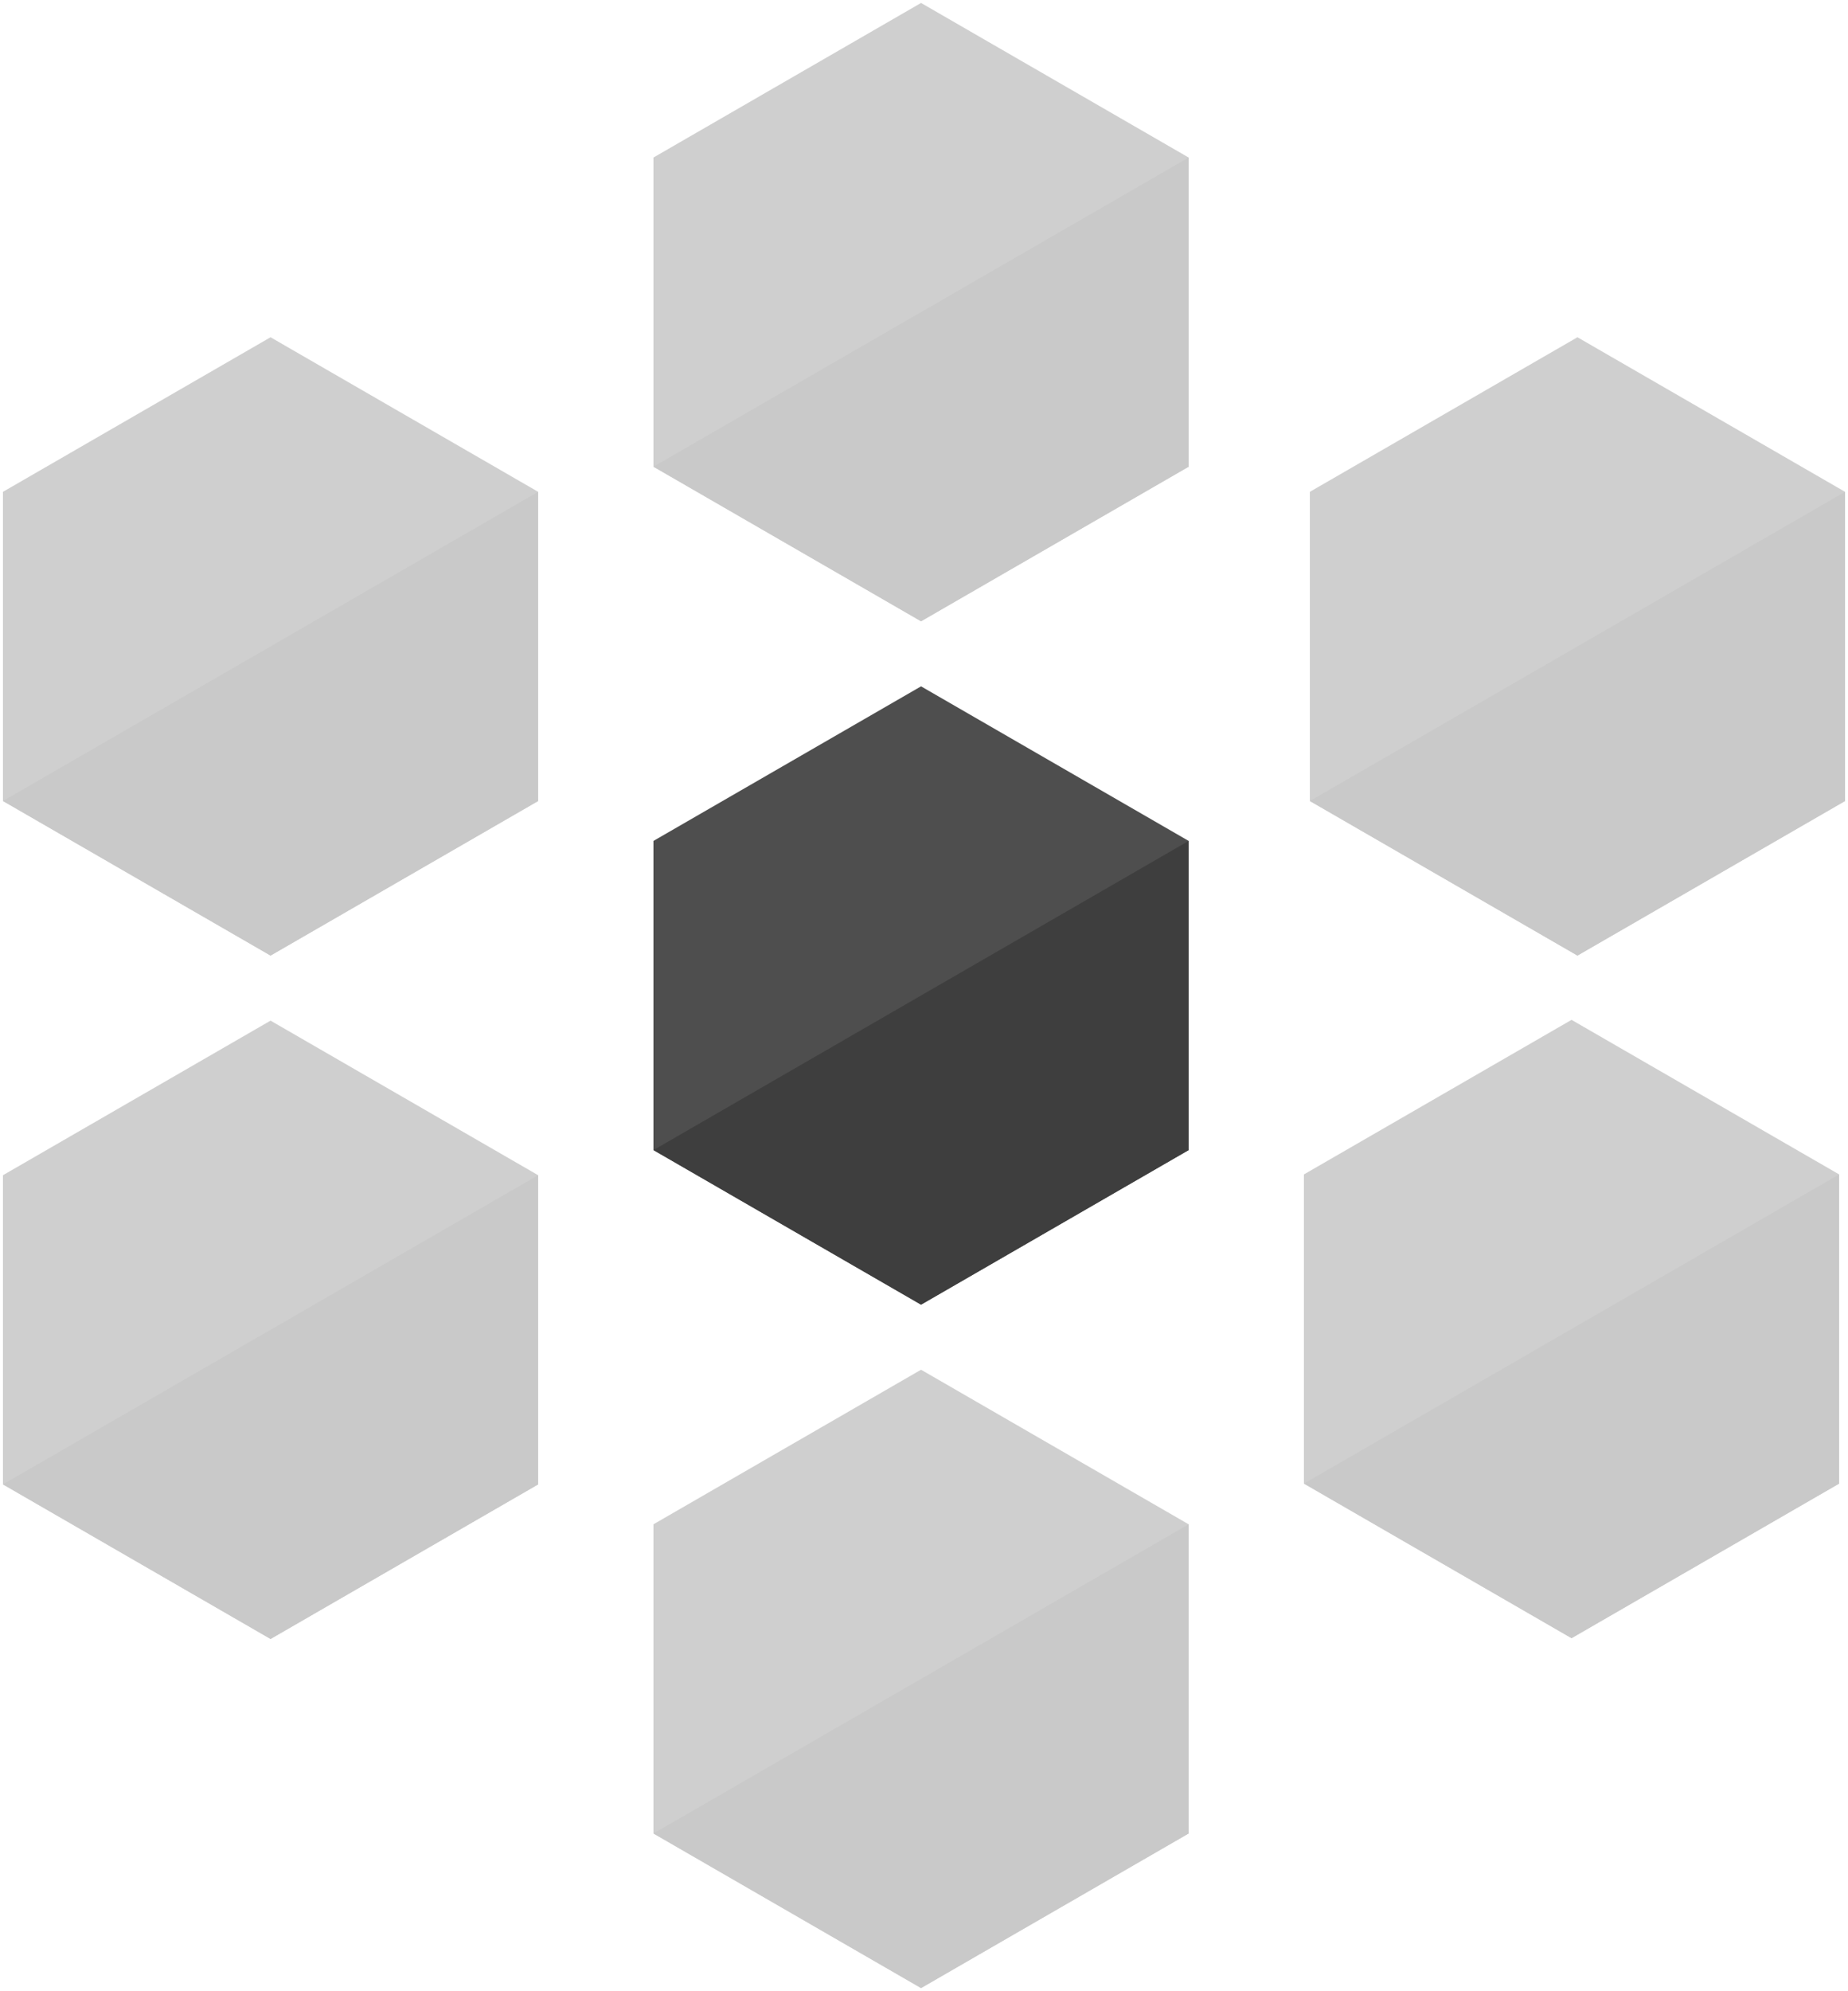 <?xml version="1.0" encoding="UTF-8" standalone="no"?>
<svg
        xmlns:dc="http://purl.org/dc/elements/1.1/"
        xmlns:cc="http://creativecommons.org/ns#"
        xmlns:rdf="http://www.w3.org/1999/02/22-rdf-syntax-ns#"
        xmlns="http://www.w3.org/2000/svg"
        height="673.005"
        width="625.003"
        version="1.1"
        x="0px"
        y="0px"
        viewBox="0 0 625.003 673.005"
        enable-background="new 0 0 100 100"
        xml:space="preserve"
        id="svg8"
        style="fill:#000000">
    <defs
            id="defs12"/>
    <g
            transform="translate(-1840.502,-435.887)"
            style="display:none"
            id="layer6"><g
       id="layer1-7"
       transform="matrix(0.88,0,0,0.88,87.062,-238.937)"
       style="fill:#000000"><path
         style="color:#000000;font-style:normal;font-variant:normal;font-weight:normal;font-stretch:normal;font-size:medium;line-height:normal;font-family:sans-serif;font-variant-ligatures:normal;font-variant-position:normal;font-variant-caps:normal;font-variant-numeric:normal;font-variant-alternates:normal;font-feature-settings:normal;text-indent:0;text-align:start;text-decoration:none;text-decoration-line:none;text-decoration-style:solid;text-decoration-color:#000000;letter-spacing:normal;word-spacing:normal;text-transform:none;writing-mode:lr-tb;direction:ltr;text-orientation:mixed;dominant-baseline:auto;baseline-shift:baseline;text-anchor:start;white-space:normal;shape-padding:0;clip-rule:nonzero;display:inline;overflow:visible;visibility:visible;opacity:1;isolation:auto;mix-blend-mode:normal;color-interpolation:sRGB;color-interpolation-filters:linearRGB;solid-color:#000000;solid-opacity:1;vector-effect:none;fill:#1f567d;fill-opacity:1;fill-rule:nonzero;stroke:none;stroke-width:3.183;stroke-linecap:round;stroke-linejoin:round;stroke-miterlimit:4;stroke-dasharray:none;stroke-dashoffset:0;stroke-opacity:1;color-rendering:auto;image-rendering:auto;shape-rendering:auto;text-rendering:auto;enable-background:accumulate"
         d="m -233.469,26.923 c -0.236,0.005 -0.467,0.062 -0.678,0.168 l -7.995,4.018 c -0.011,-6.84e-4 -0.027,-0.001 -0.038,-0.002 -8.178,4.04 -16.814,8.469 -25.148,12.657 -1.503,0.752 -0.965,3.018 0.715,3.015 h 5.688 v 8.05 c -0.039,2.16 3.221,2.16 3.183,0 v -8.05 h 13.994 v 9.762 l -23.58,11.853 c -1.503,0.752 -0.965,3.018 0.715,3.015 h 5.688 v 8.051 c -0.039,2.16 3.221,2.16 3.183,0 v -8.051 h 13.131 l -7.851,18.98 c -0.314,0.305 -0.488,0.727 -0.482,1.165 l -15.142,36.609 c -0.611,1.491 1.125,2.842 2.42,1.883 l 31.77,-23.598 31.839,23.598 c 1.295,0.955 3.027,-0.394 2.418,-1.883 l -15.218,-36.892 c -0.038,-0.264 -0.14,-0.515 -0.299,-0.729 l -7.887,-19.133 h 13.284 v 8.051 c -0.039,2.16 3.222,2.16 3.183,0 V 71.409 h 5.471 c 1.672,0.002 2.216,-2.246 0.727,-3.008 l -23.524,-12.134 v -9.487 h 14.144 v 8.05 c -0.039,2.16 3.222,2.16 3.183,0 v -8.05 h 5.471 c 1.672,0.002 2.216,-2.246 0.727,-3.008 l -32.326,-16.674 c -0.236,-0.121 -0.499,-0.181 -0.765,-0.174 z m 0.027,3.375 6.359,3.281 v 10.017 h -13.478 v -9.719 z m 9.542,4.923 16.233,8.375 h -0.214 c -0.1,-0.018 -0.201,-0.026 -0.303,-0.025 -0.085,0.002 -0.17,0.009 -0.254,0.025 h -15.463 z m -19.843,0.257 v 8.119 h -15.302 c -0.102,-0.018 -0.205,-0.026 -0.307,-0.025 -0.083,0.002 -0.165,0.01 -0.247,0.025 h -0.294 z m 3.183,11.302 h 13.478 v 7.846 l -5.619,-2.898 c -0.236,-0.123 -0.499,-0.184 -0.765,-0.179 -0.236,0.005 -0.467,0.062 -0.678,0.168 l -6.416,3.226 z m 7.119,8.15 6.359,3.278 v 10.019 h -13.478 v -9.719 z m 9.542,4.92 16.246,8.377 h -0.24 c -0.095,-0.017 -0.192,-0.025 -0.289,-0.025 -0.083,0.002 -0.165,0.01 -0.247,0.025 h -15.47 z m -19.843,0.257 v 8.12 h -15.315 c -0.097,-0.017 -0.196,-0.026 -0.294,-0.025 -0.08,0.003 -0.16,0.011 -0.238,0.025 h -0.314 z m 6.117,11.303 h 7.632 l -3.808,3.258 z m -3.89,0.868 5.263,4.485 -11.022,9.433 z m 15.391,0.008 5.676,13.757 -10.904,-9.287 z m -7.676,6.566 13.011,11.078 h -25.954 z m -12.739,14.261 h 25.265 l -12.617,9.372 z m 29.382,0.906 12.402,30.059 -26.465,-19.613 z m -33.387,0.084 13.983,10.364 -26.376,19.592 z"
         id="path2345" /></g>
        <g
                id="g1191"><path
         style="fill:none;stroke:#1f567d;stroke-width:3;stroke-linecap:round;stroke-linejoin:miter;stroke-miterlimit:4;stroke-dasharray:none;stroke-opacity:1"
         d="m -59.149,-161.917 v 34.574"
         id="path814" />
            <path
                    id="path816"
                    d="m -51.427,-161.917 v 34.574"
                    style="fill:none;stroke:#1f567d;stroke-width:3;stroke-linecap:round;stroke-linejoin:miter;stroke-miterlimit:4;stroke-dasharray:none;stroke-opacity:1"/>
            <path
                    style="fill:none;stroke:#1f567d;stroke-width:3;stroke-linecap:round;stroke-linejoin:miter;stroke-miterlimit:4;stroke-dasharray:none;stroke-opacity:1"
                    d="m -43.704,-161.917 v 34.574"
                    id="path818"/>
            <path
                    id="path820"
                    d="m -35.982,-161.917 v 34.574"
                    style="fill:none;stroke:#1f567d;stroke-width:3;stroke-linecap:round;stroke-linejoin:miter;stroke-miterlimit:4;stroke-dasharray:none;stroke-opacity:1"/>
            <path
                    style="fill:none;stroke:#1f567d;stroke-width:3;stroke-linecap:round;stroke-linejoin:miter;stroke-miterlimit:4;stroke-dasharray:none;stroke-opacity:1"
                    d="m -28.259,-161.917 v 34.574"
                    id="path822"/>
            <path
                    id="path824"
                    d="M -22.074,-157.236 H -65.689"
                    style="fill:none;stroke:#1f567d;stroke-width:3;stroke-linecap:round;stroke-linejoin:miter;stroke-miterlimit:4;stroke-dasharray:none;stroke-opacity:1"/>
            <path
                    style="fill:none;stroke:#1f567d;stroke-width:3;stroke-linecap:round;stroke-linejoin:miter;stroke-miterlimit:4;stroke-dasharray:none;stroke-opacity:1"
                    d="M -22.074,-132.475 H -65.689"
                    id="path826"/>
            <path
                    style="fill:none;stroke:#1f567d;stroke-width:3;stroke-linecap:round;stroke-linejoin:round;stroke-miterlimit:4;stroke-dasharray:none;stroke-opacity:1"
                    d="m -54.452,-206.727 c 0,0 2.074,0.116 2.074,5.383 0,5.268 -4.151,4.777 -4.147,10.766 0.004,5.989 4.143,5.306 4.147,10.689 0.004,5.383 -2.074,5.383 -2.074,5.383"
                    id="path844"/>
            <path
                    id="path846"
                    d="m -44.155,-206.727 c 0,0 2.074,0.116 2.074,5.383 0,5.268 -4.151,4.777 -4.147,10.766 0.004,5.989 4.143,5.306 4.147,10.689 0.004,5.383 -2.074,5.383 -2.074,5.383"
                    style="fill:none;stroke:#1f567d;stroke-width:3;stroke-linecap:round;stroke-linejoin:round;stroke-miterlimit:4;stroke-dasharray:none;stroke-opacity:1"/>
            <path
                    style="fill:none;stroke:#1f567d;stroke-width:3;stroke-linecap:round;stroke-linejoin:round;stroke-miterlimit:4;stroke-dasharray:none;stroke-opacity:1"
                    d="m -33.859,-206.727 c 0,0 2.074,0.116 2.074,5.383 0,5.268 -4.151,4.777 -4.147,10.766 0.004,5.989 4.143,5.306 4.147,10.689 0.004,5.383 -2.074,5.383 -2.074,5.383"
                    id="path848"/></g>
        <g
                transform="matrix(0.821,0,0,0.821,-27.22,-207.973)"
                id="g861"
                style="fill:#1f567d;fill-opacity:1;stroke-width:1.218"><path
         style="color:#000000;font-style:normal;font-variant:normal;font-weight:normal;font-stretch:normal;font-size:medium;line-height:normal;font-family:Sans;-inkscape-font-specification:Sans;text-indent:0;text-align:start;text-decoration:none;text-decoration-line:none;letter-spacing:normal;word-spacing:normal;text-transform:none;writing-mode:lr-tb;direction:ltr;baseline-shift:baseline;text-anchor:start;display:inline;overflow:visible;visibility:visible;opacity:1;fill:#1f567d;fill-opacity:1;stroke:none;stroke-width:4.872;marker:none;enable-background:accumulate"
         d="M 47.781,4 A 2,2 0 0 0 45.938,5.656 C 43.409,20.303 37.878,26.122 32.562,31.688 27.247,37.253 22,42.842 22,55.031 c 0,6.033 2.7,11.134 6.656,15.031 3.956,3.898 9.148,6.703 14.469,8.469 a 2,2 0 0 0 2.156,-3.188 C 40.27,69.339 39.015,65.183 39.125,61.875 c 0.088,-2.633 1.185,-4.963 2.406,-7.406 2.308,1.332 4.546,2.047 6.5,1.469 2.563,-0.759 4.147,-2.935 5.156,-5.219 1.059,-2.396 1.586,-5 1.844,-7.375 5.548,6.497 7.598,11.993 7.531,16.625 -0.094,6.514 -4.046,11.846 -7.688,15.188 a 2,2 0 0 0 1.656,3.438 C 67.744,77.024 78,67.291 78,54.875 78,46.35 76.505,38.667 72.125,30.719 67.745,22.771 60.564,14.558 49.25,4.5 A 2,2 0 0 0 47.781,4 Z M 49,9.75 C 58.628,18.578 64.899,25.896 68.625,32.656 72.673,40.001 74,46.803 74,54.875 c 0,7.805 -5.188,14.465 -11.781,17.75 2.367,-3.435 4.271,-7.602 4.344,-12.594 0.099,-6.824 -3.209,-14.571 -12.031,-23.25 a 2,2 0 0 0 -3.406,1.688 c 0.186,1.407 -0.076,7.19 -1.594,10.625 -0.759,1.718 -1.698,2.725 -2.625,3 -0.927,0.275 -2.435,0.089 -5,-1.969 a 2,2 0 0 0 -3.062,0.688 c -1.52,3.036 -3.569,6.456 -3.719,10.938 -0.1,3.001 0.812,6.378 2.969,10.188 -2.467,-1.338 -4.762,-2.883 -6.625,-4.719 C 28.089,63.889 26,59.891 26,55.031 26,43.913 30.125,40.032 35.469,34.438 40.363,29.314 46.007,22.665 49,9.75 Z M 37.875,84 a 2.002,2.002 0 0 0 0.188,4 h 23.094 a 2,2 0 1 0 0,-4 H 38.062 a 2,2 0 0 0 -0.188,0 z m -6.562,8 A 2.002,2.002 0 1 0 31.5,96 h 36.188 a 2,2 0 1 0 0,-4 H 31.5 a 2,2 0 0 0 -0.188,0 z"
         id="path850" /></g>
        <g
                style="fill:#000000;stroke-width:3.253"
                transform="matrix(1.186,0,0,1.138,-68.697,-315.547)"
                id="g925"><g
         id="layer1"
         transform="translate(122.223,-26.577)"
         style="display:none;stroke-width:3.253"><rect
           style="opacity:1;fill:none;fill-opacity:1;stroke:none;stroke-width:6.507;stroke-linecap:round;stroke-linejoin:miter;stroke-miterlimit:4;stroke-dasharray:none;stroke-dashoffset:0;stroke-opacity:1;paint-order:fill markers stroke"
           id="rect847"
           width="100"
           height="100"
           x="-104.522"
           y="43.865" /><rect
                style="opacity:1;fill:#e3e3e3;fill-opacity:1;stroke:none;stroke-width:28.229;stroke-linecap:round;stroke-linejoin:round;stroke-miterlimit:4;stroke-dasharray:none;stroke-dashoffset:0;stroke-opacity:1;paint-order:fill markers stroke"
                id="rect863"
                width="135"
                height="135"
                x="-122.223"
                y="26.577"
                ry="6.333"/></g>
            <g
                    id="layer3"
                    style="display:none;opacity:0.164;stroke-width:3.253"><g
           style="display:inline;fill:#000000;stroke-width:3.253"
           id="g1018"
           transform="matrix(1.724,0,0,1.724,12.213,4.36)"><g
             style="stroke-width:3.253"
             id="g1000"
             data-name="Car 2"><path
               style="stroke-width:3.253"
               id="path986"
               d="M 41,43 H 22 a 1,1 0 0 0 0,2 h 19 a 1,1 0 0 0 0,-2 z" /><path
                    style="stroke-width:3.253"
                    id="path988"
                    d="M 58.25,32.85 48.9,32.08 A 1.06,1.06 0 0 1 48.22,31.74 L 41.35,24 A 3,3 0 0 0 39.1,23 H 19.9 a 3,3 0 0 0 -2.25,1 l -6.91,7.78 A 1,1 0 0 1 10.13,32.1 L 5.57,32.75 A 3,3 0 0 0 3,35.75 V 42 a 3,3 0 0 0 3,3 h 1 0.08 a 7,7 0 1 0 0,-2 H 7 6 A 1,1 0 0 1 5,42 v -6.27 a 1,1 0 0 1 0.86,-1 l 4.54,-0.65 a 2.78,2.78 0 0 0 0.5,-0.11 H 11 44 a 1,1 0 0 0 0.92,-0.62 1,1 0 0 0 -0.21,-1.09 l -2,-2 a 1.004,1.004 0 0 0 -1.42,1.42 l 0.3,0.29 H 32 V 25 h 7.1 a 1,1 0 0 1 0.75,0.33 l 6.87,7.73 a 3,3 0 0 0 2,1 l 9.37,0.78 a 1,1 0 0 1 0.91,1 V 36 h -2 a 1,1 0 0 0 -1,1 v 4 a 1,1 0 0 0 1,1 h 2 a 1,1 0 0 1 -1,1 h -1 a 1,1 0 0 0 0,2 h 1 a 3,3 0 0 0 3,-3 V 35.84 A 3,3 0 0 0 58.25,32.85 Z M 14,39 a 5,5 0 1 1 -5,5 5,5 0 0 1 5,-5 z M 19,25.5 V 32 H 13.23 Z M 30,32 h -9 v -7 h 9 z m 28,8 v -2 h 1 v 2 z"/><path
                    style="stroke-width:3.253"
                    id="path990"
                    d="m 49,37 a 7,7 0 1 0 7,7 7,7 0 0 0 -7,-7 z m 0,12 a 5,5 0 1 1 5,-5 5,5 0 0 1 -5,5 z"/><path
                    style="stroke-width:3.253"
                    id="path992"
                    d="m 49,41 a 3,3 0 1 0 3,3 3,3 0 0 0 -3,-3 z m 0,4 a 1,1 0 1 1 1,-1 1,1 0 0 1 -1,1 z"/><path
                    style="stroke-width:3.253"
                    id="path994"
                    d="m 14,47 a 3,3 0 1 0 -3,-3 3,3 0 0 0 3,3 z m 0,-4 a 1,1 0 1 1 -1,1 1,1 0 0 1 1,-1 z"/><path
                    style="stroke-width:3.253"
                    id="path996"
                    d="m 35,35 h -3 a 1,1 0 0 0 0,2 h 3 a 1,1 0 0 0 0,-2 z"/><path
                    style="stroke-width:3.253"
                    id="path998"
                    d="m 23,35 h -3 a 1,1 0 0 0 0,2 h 3 a 1,1 0 0 0 0,-2 z"/></g></g></g>
            <g
                    id="layer2"
                    transform="translate(122.223,-26.577)"
                    style="display:inline;stroke-width:3.253"><g
           style="stroke-width:4.252"
           transform="matrix(0.768,0,0,0.762,57.048,120.955)"
           id="g938"><ellipse
             ry="10.935"
             rx="10.924"
             style="opacity:1;fill:none;fill-opacity:1;stroke:#1f567d;stroke-width:3.375;stroke-linecap:round;stroke-linejoin:round;stroke-miterlimit:4;stroke-dasharray:none;stroke-dashoffset:0;stroke-opacity:1;paint-order:fill markers stroke"
             id="circle1084"
             cx="-86.491"
             cy="84.459" /><ellipse
                    ry="4.131"
                    rx="4.127"
                    style="opacity:1;fill:none;fill-opacity:1;stroke:#1f567d;stroke-width:3.375;stroke-linecap:round;stroke-linejoin:round;stroke-miterlimit:4;stroke-dasharray:none;stroke-dashoffset:0;stroke-opacity:1;paint-order:fill markers stroke"
                    id="circle1086"
                    cx="-86.491"
                    cy="84.459"/><path
                    id="path1098"
                    d="m -10.295,71.751 c -0.249,-0.062 -6.772,0 -6.772,0 v 5.909 h 7.145"
                    style="fill:none;stroke:#1f567d;stroke-width:3.375;stroke-linecap:butt;stroke-linejoin:round;stroke-miterlimit:4;stroke-dasharray:none;stroke-opacity:1"/><ellipse
                    cy="84.459"
                    cx="-33.969"
                    id="ellipse1059"
                    style="opacity:1;fill:none;fill-opacity:1;stroke:#1f567d;stroke-width:3.375;stroke-linecap:round;stroke-linejoin:round;stroke-miterlimit:4;stroke-dasharray:none;stroke-dashoffset:0;stroke-opacity:1;paint-order:fill markers stroke"
                    rx="10.924"
                    ry="10.935"/><ellipse
                    cy="84.459"
                    cx="-33.969"
                    id="ellipse1061"
                    style="opacity:1;fill:none;fill-opacity:1;stroke:#1f567d;stroke-width:3.375;stroke-linecap:round;stroke-linejoin:round;stroke-miterlimit:4;stroke-dasharray:none;stroke-dashoffset:0;stroke-opacity:1;paint-order:fill markers stroke"
                    rx="4.127"
                    ry="4.131"/><path
                    id="path1063"
                    d="m -97.716,84.941 h -6.392 c -3.487,0 -3.649,-3.513 -3.555,-3.555 V 69.787 c 0,0 -0.319,-2.032 2.572,-2.806 2.891,-0.775 6.744,-0.77 10.15,-2.339 3.406,-1.568 11.498,-14.78 15.154,-14.78 h 33.582 c 2.355,0 11.371,12.797 14.967,14.874 2.241,1.294 11.199,1.243 17.68,2.245 2.597,0.402 2.993,2.526 2.993,2.526 v 13.003 c 0,0 -0.132,2.385 -2.385,2.385 h -10.238"
                    style="fill:none;stroke:#1f567d;stroke-width:3.375;stroke-linecap:butt;stroke-linejoin:miter;stroke-miterlimit:4;stroke-dasharray:none;stroke-opacity:1"/><path
                    id="path1065"
                    d="m -76.134,84.941 h 31.158"
                    style="fill:none;stroke:#1f567d;stroke-width:3.375;stroke-linecap:butt;stroke-linejoin:miter;stroke-miterlimit:4;stroke-dasharray:none;stroke-opacity:1"/><path
                    style="fill:none;stroke:#1f567d;stroke-width:3.375;stroke-linecap:round;stroke-linejoin:miter;stroke-miterlimit:4;stroke-dasharray:none;stroke-opacity:1"
                    d="m -95.837,65.39 h 67.331"
                    id="path1069"/><path
                    id="path927"
                    d="M -63.202,49.93 V 63.864"
                    style="fill:none;stroke:#1f567d;stroke-width:3.375;stroke-linecap:round;stroke-linejoin:miter;stroke-miterlimit:4;stroke-dasharray:none;stroke-opacity:1"/></g></g>
            <g
                    id="layer4"
                    style="display:inline;stroke-width:3.253"/></g></g>
    <g
            transform="translate(-1840.502,-435.887)"
            style="display:none"
            id="layer9"><g
       style="display:inline;fill:#000000"
       transform="matrix(0.88,0,0,0.88,123.718,-475.405)"
       id="g1240"><path
         id="path1238"
         d="m -233.469,26.923 c -0.236,0.005 -0.467,0.062 -0.678,0.168 l -7.995,4.018 c -0.011,-6.84e-4 -0.027,-0.001 -0.038,-0.002 -8.178,4.04 -16.814,8.469 -25.148,12.657 -1.503,0.752 -0.965,3.018 0.715,3.015 h 5.688 v 8.05 c -0.039,2.16 3.221,2.16 3.183,0 v -8.05 h 13.994 v 9.762 l -23.58,11.853 c -1.503,0.752 -0.965,3.018 0.715,3.015 h 5.688 v 8.051 c -0.039,2.16 3.221,2.16 3.183,0 v -8.051 h 13.131 l -7.851,18.98 c -0.314,0.305 -0.488,0.727 -0.482,1.165 l -15.142,36.609 c -0.611,1.491 1.125,2.842 2.42,1.883 l 31.77,-23.598 31.839,23.598 c 1.295,0.955 3.027,-0.394 2.418,-1.883 l -15.218,-36.892 c -0.038,-0.264 -0.14,-0.515 -0.299,-0.729 l -7.887,-19.133 h 13.284 v 8.051 c -0.039,2.16 3.222,2.16 3.183,0 V 71.409 h 5.471 c 1.672,0.002 2.216,-2.246 0.727,-3.008 l -23.524,-12.134 v -9.487 h 14.144 v 8.05 c -0.039,2.16 3.222,2.16 3.183,0 v -8.05 h 5.471 c 1.672,0.002 2.216,-2.246 0.727,-3.008 l -32.326,-16.674 c -0.236,-0.121 -0.499,-0.181 -0.765,-0.174 z m 0.027,3.375 6.359,3.281 v 10.017 h -13.478 v -9.719 z m 9.542,4.923 16.233,8.375 h -0.214 c -0.1,-0.018 -0.201,-0.026 -0.303,-0.025 -0.085,0.002 -0.17,0.009 -0.254,0.025 h -15.463 z m -19.843,0.257 v 8.119 h -15.302 c -0.102,-0.018 -0.205,-0.026 -0.307,-0.025 -0.083,0.002 -0.165,0.01 -0.247,0.025 h -0.294 z m 3.183,11.302 h 13.478 v 7.846 l -5.619,-2.898 c -0.236,-0.123 -0.499,-0.184 -0.765,-0.179 -0.236,0.005 -0.467,0.062 -0.678,0.168 l -6.416,3.226 z m 7.119,8.15 6.359,3.278 v 10.019 h -13.478 v -9.719 z m 9.542,4.92 16.246,8.377 h -0.24 c -0.095,-0.017 -0.192,-0.025 -0.289,-0.025 -0.083,0.002 -0.165,0.01 -0.247,0.025 h -15.47 z m -19.843,0.257 v 8.12 h -15.315 c -0.097,-0.017 -0.196,-0.026 -0.294,-0.025 -0.08,0.003 -0.16,0.011 -0.238,0.025 h -0.314 z m 6.117,11.303 h 7.632 l -3.808,3.258 z m -3.89,0.868 5.263,4.485 -11.022,9.433 z m 15.391,0.008 5.676,13.757 -10.904,-9.287 z m -7.676,6.566 13.011,11.078 h -25.954 z m -12.739,14.261 h 25.265 l -12.617,9.372 z m 29.382,0.906 12.402,30.059 -26.465,-19.613 z m -33.387,0.084 13.983,10.364 -26.376,19.592 z"
         style="color:#000000;font-style:normal;font-variant:normal;font-weight:normal;font-stretch:normal;font-size:medium;line-height:normal;font-family:sans-serif;font-variant-ligatures:normal;font-variant-position:normal;font-variant-caps:normal;font-variant-numeric:normal;font-variant-alternates:normal;font-feature-settings:normal;text-indent:0;text-align:start;text-decoration:none;text-decoration-line:none;text-decoration-style:solid;text-decoration-color:#000000;letter-spacing:normal;word-spacing:normal;text-transform:none;writing-mode:lr-tb;direction:ltr;text-orientation:mixed;dominant-baseline:auto;baseline-shift:baseline;text-anchor:start;white-space:normal;shape-padding:0;clip-rule:nonzero;display:inline;overflow:visible;visibility:visible;opacity:1;isolation:auto;mix-blend-mode:normal;color-interpolation:sRGB;color-interpolation-filters:linearRGB;solid-color:#000000;solid-opacity:1;vector-effect:none;fill:#1f567d;fill-opacity:1;fill-rule:nonzero;stroke:none;stroke-width:3.183;stroke-linecap:round;stroke-linejoin:round;stroke-miterlimit:4;stroke-dasharray:none;stroke-dashoffset:0;stroke-opacity:1;color-rendering:auto;image-rendering:auto;shape-rendering:auto;text-rendering:auto;enable-background:accumulate" /></g>
        <g
                transform="translate(36.656,-236.468)"
                id="g1262"
                style="display:inline;fill:#000000"><path
         id="path1242"
         transform="translate(-36.656,236.468)"
         d="m -17.861,-444.695 a 1.5,1.5 0 0 0 -0.242,2.969 c 2.68e-4,-10e-4 0.037,0.006 0.146,0.15 0.241,0.32 0.734,1.327 0.734,3.764 0,2.24 -0.683,2.859 -1.742,4.17 -1.059,1.311 -2.407,3.256 -2.404,6.598 0.002,3.34 1.363,5.254 2.418,6.527 1.055,1.274 1.727,1.855 1.729,4.162 0.002,2.499 -0.499,3.503 -0.723,3.793 -0.094,0.122 -0.108,0.115 -0.102,0.109 a 1.5,1.5 0 0 0 0.252,2.98 c 0,0 0.5,-0.027 0.918,-0.207 0.418,-0.18 0.899,-0.523 1.307,-1.051 0.814,-1.056 1.35,-2.742 1.348,-5.627 -0.002,-3.076 -1.401,-4.844 -2.418,-6.072 -1.017,-1.228 -1.727,-1.968 -1.729,-4.617 -0.002,-2.648 0.723,-3.453 1.738,-4.711 1.016,-1.258 2.408,-3.027 2.408,-6.055 0,-2.831 -0.542,-4.515 -1.338,-5.57 -0.398,-0.528 -0.862,-0.872 -1.264,-1.064 -0.401,-0.192 -0.889,-0.246 -0.889,-0.246 a 1.5,1.5 0 0 0 -0.148,-0.002 z m 10.295,0 a 1.5,1.5 0 0 0 -0.24,2.971 c 9.98e-4,-8.7e-4 0.038,0.005 0.146,0.148 0.241,0.32 0.734,1.327 0.734,3.764 0,2.24 -0.683,2.859 -1.742,4.17 -1.059,1.311 -2.407,3.256 -2.404,6.598 0.002,3.34 1.363,5.254 2.418,6.527 1.055,1.274 1.727,1.855 1.729,4.162 0.002,2.499 -0.499,3.503 -0.723,3.793 -0.094,0.122 -0.108,0.115 -0.102,0.109 a 1.5,1.5 0 0 0 0.252,2.98 c 0,0 0.5,-0.027 0.918,-0.207 0.418,-0.18 0.899,-0.523 1.307,-1.051 0.814,-1.056 1.35,-2.742 1.348,-5.627 -0.002,-3.076 -1.401,-4.844 -2.418,-6.072 -1.017,-1.228 -1.727,-1.968 -1.729,-4.617 -0.002,-2.648 0.723,-3.453 1.738,-4.711 1.016,-1.258 2.408,-3.027 2.408,-6.055 0,-2.831 -0.544,-4.515 -1.34,-5.57 -0.398,-0.528 -0.86,-0.872 -1.262,-1.064 -0.401,-0.192 -0.889,-0.246 -0.889,-0.246 a 1.5,1.5 0 0 0 -0.15,-0.002 z m 10.297,0 a 1.5,1.5 0 0 0 -0.242,2.969 c 1.991e-4,-10e-4 0.039,0.006 0.148,0.15 0.241,0.32 0.734,1.327 0.734,3.764 0,2.24 -0.683,2.859 -1.742,4.17 -1.059,1.311 -2.407,3.256 -2.404,6.598 0.002,3.34 1.363,5.254 2.418,6.527 1.055,1.274 1.727,1.855 1.729,4.162 0.002,2.499 -0.499,3.503 -0.723,3.793 -0.094,0.122 -0.108,0.115 -0.102,0.109 a 1.5,1.5 0 0 0 0.25,2.98 c 0,0 0.502,-0.027 0.92,-0.207 0.418,-0.18 0.899,-0.523 1.307,-1.051 0.814,-1.056 1.35,-2.742 1.348,-5.627 -0.002,-3.076 -1.401,-4.844 -2.418,-6.072 -1.017,-1.228 -1.727,-1.968 -1.729,-4.617 -0.002,-2.648 0.723,-3.453 1.738,-4.711 1.016,-1.258 2.408,-3.027 2.408,-6.055 0,-2.831 -0.544,-4.515 -1.34,-5.57 -0.398,-0.528 -0.86,-0.872 -1.262,-1.064 -0.401,-0.192 -0.889,-0.246 -0.889,-0.246 a 1.5,1.5 0 0 0 -0.15,-0.002 z m -25.246,44.789 a 1.5,1.5 0 0 0 -1.477,1.52 v 3.182 h -5.041 a 1.5,1.5 0 1 0 0,3 h 5.041 v 21.762 h -5.041 a 1.5,1.5 0 1 0 0,3 h 5.041 v 3.631 a 1.5,1.5 0 1 0 3,0 v -3.631 h 4.723 v 3.631 a 1.5,1.5 0 1 0 3,0 v -3.631 h 4.721 v 3.631 a 1.5,1.5 0 1 0 3,0 v -3.631 h 4.723 v 3.631 a 1.5,1.5 0 1 0 3,0 v -3.631 h 4.723 v 3.631 a 1.5,1.5 0 1 0 3,0 v -3.631 h 4.686 a 1.5,1.5 0 1 0 0,-3 H 9.896 v -21.762 h 4.686 a 1.5,1.5 0 1 0 0,-3 H 9.896 v -3.182 A 1.5,1.5 0 0 0 8.375,-399.906 a 1.5,1.5 0 0 0 -1.479,1.52 v 3.182 H 2.174 v -3.182 a 1.5,1.5 0 0 0 -1.521,-1.52 1.5,1.5 0 0 0 -1.479,1.52 v 3.182 H -5.549 v -3.182 a 1.5,1.5 0 0 0 -1.521,-1.52 1.5,1.5 0 0 0 -1.479,1.52 v 3.182 h -4.721 v -3.182 a 1.5,1.5 0 0 0 -1.523,-1.52 1.5,1.5 0 0 0 -1.477,1.52 v 3.182 h -4.723 v -3.182 a 1.5,1.5 0 0 0 -1.523,-1.52 z m 1.523,7.701 h 4.723 v 21.762 h -4.723 z m 7.723,0 h 4.721 v 21.762 h -4.721 z m 7.721,0 h 4.723 v 21.762 H -5.549 Z m 7.723,0 h 4.723 v 21.762 H 2.174 Z"
         style="color:#000000;font-style:normal;font-variant:normal;font-weight:normal;font-stretch:normal;font-size:medium;line-height:normal;font-family:sans-serif;font-variant-ligatures:normal;font-variant-position:normal;font-variant-caps:normal;font-variant-numeric:normal;font-variant-alternates:normal;font-feature-settings:normal;text-indent:0;text-align:start;text-decoration:none;text-decoration-line:none;text-decoration-style:solid;text-decoration-color:#000000;letter-spacing:normal;word-spacing:normal;text-transform:none;writing-mode:lr-tb;direction:ltr;text-orientation:mixed;dominant-baseline:auto;baseline-shift:baseline;text-anchor:start;white-space:normal;shape-padding:0;clip-rule:nonzero;display:inline;overflow:visible;visibility:visible;opacity:1;isolation:auto;mix-blend-mode:normal;color-interpolation:sRGB;color-interpolation-filters:linearRGB;solid-color:#000000;solid-opacity:1;vector-effect:none;fill:#1f567d;fill-opacity:1;fill-rule:nonzero;stroke:none;stroke-width:3;stroke-linecap:round;stroke-linejoin:miter;stroke-miterlimit:4;stroke-dasharray:none;stroke-dashoffset:0;stroke-opacity:1;color-rendering:auto;image-rendering:auto;shape-rendering:auto;text-rendering:auto;enable-background:accumulate" /></g>
        <g
                style="display:inline;fill:#1f567d;fill-opacity:1;stroke-width:1.218"
                id="g1266"
                transform="matrix(0.821,0,0,0.821,9.436,-444.441)"><path
         id="path1264"
         d="M 47.781,4 A 2,2 0 0 0 45.938,5.656 C 43.409,20.303 37.878,26.122 32.562,31.688 27.247,37.253 22,42.842 22,55.031 c 0,6.033 2.7,11.134 6.656,15.031 3.956,3.898 9.148,6.703 14.469,8.469 a 2,2 0 0 0 2.156,-3.188 C 40.27,69.339 39.015,65.183 39.125,61.875 c 0.088,-2.633 1.185,-4.963 2.406,-7.406 2.308,1.332 4.546,2.047 6.5,1.469 2.563,-0.759 4.147,-2.935 5.156,-5.219 1.059,-2.396 1.586,-5 1.844,-7.375 5.548,6.497 7.598,11.993 7.531,16.625 -0.094,6.514 -4.046,11.846 -7.688,15.188 a 2,2 0 0 0 1.656,3.438 C 67.744,77.024 78,67.291 78,54.875 78,46.35 76.505,38.667 72.125,30.719 67.745,22.771 60.564,14.558 49.25,4.5 A 2,2 0 0 0 47.781,4 Z M 49,9.75 C 58.628,18.578 64.899,25.896 68.625,32.656 72.673,40.001 74,46.803 74,54.875 c 0,7.805 -5.188,14.465 -11.781,17.75 2.367,-3.435 4.271,-7.602 4.344,-12.594 0.099,-6.824 -3.209,-14.571 -12.031,-23.25 a 2,2 0 0 0 -3.406,1.688 c 0.186,1.407 -0.076,7.19 -1.594,10.625 -0.759,1.718 -1.698,2.725 -2.625,3 -0.927,0.275 -2.435,0.089 -5,-1.969 a 2,2 0 0 0 -3.062,0.688 c -1.52,3.036 -3.569,6.456 -3.719,10.938 -0.1,3.001 0.812,6.378 2.969,10.188 -2.467,-1.338 -4.762,-2.883 -6.625,-4.719 C 28.089,63.889 26,59.891 26,55.031 26,43.913 30.125,40.032 35.469,34.438 40.363,29.314 46.007,22.665 49,9.75 Z M 37.875,84 a 2.002,2.002 0 0 0 0.188,4 h 23.094 a 2,2 0 1 0 0,-4 H 38.062 a 2,2 0 0 0 -0.188,0 z m -6.562,8 A 2.002,2.002 0 1 0 31.5,96 h 36.188 a 2,2 0 1 0 0,-4 H 31.5 a 2,2 0 0 0 -0.188,0 z"
         style="color:#000000;font-style:normal;font-variant:normal;font-weight:normal;font-stretch:normal;font-size:medium;line-height:normal;font-family:Sans;-inkscape-font-specification:Sans;text-indent:0;text-align:start;text-decoration:none;text-decoration-line:none;letter-spacing:normal;word-spacing:normal;text-transform:none;writing-mode:lr-tb;direction:ltr;baseline-shift:baseline;text-anchor:start;display:inline;overflow:visible;visibility:visible;opacity:1;fill:#1f567d;fill-opacity:1;stroke:none;stroke-width:4.872;marker:none;enable-background:accumulate" /></g>
        <g
                id="g1318"
                transform="matrix(1.186,0,0,1.138,-32.041,-552.015)"
                style="display:inline;fill:#000000;stroke-width:3.253"><g
         style="display:none;stroke-width:3.253"
         transform="translate(122.223,-26.577)"
         id="g1272"><path
           id="rect1268"
           d="m -104.522,43.865 h 100 V 143.865 h -100 z"
           style="opacity:1;fill:none;fill-opacity:1;stroke:none;stroke-width:6.507;stroke-linecap:round;stroke-linejoin:miter;stroke-miterlimit:4;stroke-dasharray:none;stroke-dashoffset:0;stroke-opacity:1;paint-order:fill markers stroke" /><path
                id="rect1270"
                d="M -115.89,26.577 H 6.445 c 3.508,0 6.333,2.824 6.333,6.333 V 155.245 c 0,3.508 -2.824,6.333 -6.333,6.333 H -115.89 c -3.508,0 -6.333,-2.824 -6.333,-6.333 V 32.91 c 0,-3.508 2.824,-6.333 6.333,-6.333 z"
                style="opacity:1;fill:#e3e3e3;fill-opacity:1;stroke:none;stroke-width:28.229;stroke-linecap:round;stroke-linejoin:round;stroke-miterlimit:4;stroke-dasharray:none;stroke-dashoffset:0;stroke-opacity:1;paint-order:fill markers stroke"/></g>
            <g
                    style="display:none;opacity:0.164;stroke-width:3.253"
                    id="g1292"><g
           transform="matrix(1.724,0,0,1.724,12.213,4.36)"
           id="g1290"
           style="display:inline;fill:#000000;stroke-width:3.253"><g
             data-name="Car 2"
             id="g1288"
             style="stroke-width:3.253"><path
               d="M 41,43 H 22 a 1,1 0 0 0 0,2 h 19 a 1,1 0 0 0 0,-2 z"
               id="path1274"
               style="stroke-width:3.253" /><path
                    d="M 58.25,32.85 48.9,32.08 A 1.06,1.06 0 0 1 48.22,31.74 L 41.35,24 A 3,3 0 0 0 39.1,23 H 19.9 a 3,3 0 0 0 -2.25,1 l -6.91,7.78 A 1,1 0 0 1 10.13,32.1 L 5.57,32.75 A 3,3 0 0 0 3,35.75 V 42 a 3,3 0 0 0 3,3 h 1 0.08 a 7,7 0 1 0 0,-2 H 7 6 A 1,1 0 0 1 5,42 v -6.27 a 1,1 0 0 1 0.86,-1 l 4.54,-0.65 a 2.78,2.78 0 0 0 0.5,-0.11 H 11 44 a 1,1 0 0 0 0.92,-0.62 1,1 0 0 0 -0.21,-1.09 l -2,-2 a 1.004,1.004 0 0 0 -1.42,1.42 l 0.3,0.29 H 32 V 25 h 7.1 a 1,1 0 0 1 0.75,0.33 l 6.87,7.73 a 3,3 0 0 0 2,1 l 9.37,0.78 a 1,1 0 0 1 0.91,1 V 36 h -2 a 1,1 0 0 0 -1,1 v 4 a 1,1 0 0 0 1,1 h 2 a 1,1 0 0 1 -1,1 h -1 a 1,1 0 0 0 0,2 h 1 a 3,3 0 0 0 3,-3 V 35.84 A 3,3 0 0 0 58.25,32.85 Z M 14,39 a 5,5 0 1 1 -5,5 5,5 0 0 1 5,-5 z M 19,25.5 V 32 H 13.23 Z M 30,32 h -9 v -7 h 9 z m 28,8 v -2 h 1 v 2 z"
                    id="path1276"
                    style="stroke-width:3.253"/><path
                    d="m 49,37 a 7,7 0 1 0 7,7 7,7 0 0 0 -7,-7 z m 0,12 a 5,5 0 1 1 5,-5 5,5 0 0 1 -5,5 z"
                    id="path1278"
                    style="stroke-width:3.253"/><path
                    d="m 49,41 a 3,3 0 1 0 3,3 3,3 0 0 0 -3,-3 z m 0,4 a 1,1 0 1 1 1,-1 1,1 0 0 1 -1,1 z"
                    id="path1280"
                    style="stroke-width:3.253"/><path
                    d="m 14,47 a 3,3 0 1 0 -3,-3 3,3 0 0 0 3,3 z m 0,-4 a 1,1 0 1 1 -1,1 1,1 0 0 1 1,-1 z"
                    id="path1282"
                    style="stroke-width:3.253"/><path
                    d="m 35,35 h -3 a 1,1 0 0 0 0,2 h 3 a 1,1 0 0 0 0,-2 z"
                    id="path1284"
                    style="stroke-width:3.253"/><path
                    d="m 23,35 h -3 a 1,1 0 0 0 0,2 h 3 a 1,1 0 0 0 0,-2 z"
                    id="path1286"
                    style="stroke-width:3.253"/></g></g></g>
            <g
                    style="display:inline;stroke-width:3.253"
                    transform="translate(122.223,-26.577)"
                    id="g1314"><g
           id="g1312"
           transform="matrix(0.768,0,0,0.762,57.048,120.955)"
           style="stroke-width:4.252"><path
             id="ellipse1294"
             transform="matrix(1.097,0,0,1.153,-198.18,512.818)"
             d="m 107.9,-402.869 c -1.759,0 -2.888,1.037 -4.188,2.215 -1.299,1.177 -2.651,2.682 -3.986,4.211 -1.335,1.529 -2.646,3.082 -3.787,4.305 -1.141,1.223 -2.251,2.113 -2.492,2.219 -2.703,1.184 -6.04,1.187 -9.006,1.943 -1.656,0.422 -2.713,1.359 -3.156,2.264 -0.443,0.904 -0.311,1.811 -0.311,1.811 l -0.018,-0.229 v 9.918 c -4.55e-4,0.004 -0.001,0.014 -0.002,0.018 -0.015,0.13 -0.016,0.209 -0.014,0.297 0.004,0.175 0.024,0.357 0.061,0.566 0.074,0.419 0.222,0.939 0.529,1.494 0.614,1.111 2.098,2.311 4.203,2.311 h 4.746 c 0.943,5.134 5.653,9.062 11.309,9.062 5.655,0 10.367,-3.929 11.311,-9.062 h 25.248 c 0.943,5.134 5.655,9.062 11.311,9.062 5.67,0 10.393,-3.95 11.318,-9.104 h 7.838 c 1.569,0 2.755,-0.979 3.219,-1.814 0.464,-0.836 0.492,-1.637 0.492,-1.637 v -0.039 -11.451 l -0.023,-0.131 c 0,0 -0.164,-0.8 -0.746,-1.559 -0.582,-0.759 -1.683,-1.579 -3.26,-1.811 -3.063,-0.451 -6.603,-0.655 -9.613,-0.891 -1.337,-0.105 -2.535,-0.22 -3.547,-0.354 a 1.538,1.463 0 0 0 -0.699,-0.15 h -0.227 c -0.777,-0.148 -1.393,-0.319 -1.492,-0.373 -0.468,-0.257 -1.624,-1.244 -2.855,-2.504 -1.232,-1.26 -2.626,-2.807 -3.996,-4.311 -1.37,-1.504 -2.711,-2.96 -3.895,-4.086 -0.592,-0.563 -1.14,-1.045 -1.682,-1.426 -0.542,-0.381 -1.018,-0.766 -1.982,-0.766 z m 0,2.926 h 13.576 v 10.539 H 97.49 c 0.243,-0.253 0.488,-0.512 0.748,-0.791 1.219,-1.307 2.542,-2.874 3.855,-4.379 1.313,-1.505 2.624,-2.95 3.742,-3.963 1.118,-1.013 2.158,-1.406 2.064,-1.406 z m 16.652,0 h 13.955 c -0.428,0 -0.179,-0.038 0.152,0.195 0.331,0.233 0.804,0.633 1.336,1.139 1.063,1.011 2.382,2.438 3.744,3.934 1.362,1.495 2.773,3.062 4.07,4.389 0.303,0.31 0.592,0.603 0.877,0.883 h -24.135 z m -31.799,13.383 a 1.538,1.463 0 0 0 0.518,0.082 h 60.809 c 0.134,0.021 0.243,0.048 0.383,0.068 1.215,0.177 2.636,0.306 4.166,0.426 3.059,0.24 6.553,0.449 9.396,0.867 0.791,0.116 1.053,0.394 1.244,0.643 0.168,0.219 0.176,0.301 0.182,0.326 v 0.236 c -0.456,2.9e-4 -0.897,-2.7e-4 -1.396,0.002 -1.52,0.007 -3.008,0.021 -3.008,0.021 a 1.538,1.463 0 0 0 -1.521,1.463 v 5.123 a 1.538,1.463 0 0 0 1.537,1.463 h 4.389 v 2.664 c -7.4e-4,0.005 -0.032,0.232 -0.141,0.428 -0.11,0.198 -0.012,0.254 -0.496,0.254 h -7.721 c -0.575,-5.521 -5.49,-9.859 -11.436,-9.859 -5.96,0 -10.882,4.361 -11.438,9.9 h -24.992 c -0.556,-5.54 -5.479,-9.9 -11.439,-9.9 -5.96,0 -10.88,4.361 -11.436,9.9 h -4.619 c -1.073,0 -1.25,-0.325 -1.482,-0.746 -0.116,-0.211 -0.188,-0.456 -0.217,-0.619 -9.11e-4,-0.008 -7.41e-4,-0.006 -0.002,-0.014 v -10.412 l -0.02,-0.113 c 0,0 -0.012,0.025 0.059,-0.119 0.071,-0.144 0.187,-0.424 1.166,-0.674 1.872,-0.477 4.658,-0.572 7.516,-1.41 z m 76.697,5.574 v 2.219 h -2.852 v -2.205 c 0.556,-0.004 0.727,-0.008 1.469,-0.012 0.498,-0.002 0.933,-0.002 1.383,-0.002 z m -67.662,1.559 c 4.666,0 8.418,3.573 8.418,8.02 0,4.447 -3.752,8.018 -8.418,8.018 -4.666,0 -8.418,-3.571 -8.418,-8.018 0,-4.447 3.752,-8.02 8.418,-8.02 z m 47.869,0 c 4.666,0 8.418,3.573 8.418,8.02 0,4.447 -3.752,8.018 -8.418,8.018 -4.666,0 -8.418,-3.571 -8.418,-8.018 0,-4.447 3.752,-8.02 8.418,-8.02 z m -47.869,2.975 c -2.909,0 -5.297,2.277 -5.297,5.045 0,2.768 2.388,5.045 5.297,5.045 2.909,0 5.299,-2.277 5.299,-5.045 0,-2.768 -2.39,-5.045 -5.299,-5.045 z m 47.869,0 c -2.909,0 -5.299,2.277 -5.299,5.045 0,2.768 2.39,5.045 5.299,5.045 2.909,0 5.299,-2.277 5.299,-5.045 0,-2.768 -2.39,-5.045 -5.299,-5.045 z m -47.869,2.926 c 1.245,0 2.225,0.931 2.225,2.119 0,1.188 -0.98,2.117 -2.225,2.117 -1.245,0 -2.221,-0.929 -2.221,-2.117 10e-7,-1.188 0.976,-2.119 2.221,-2.119 z m 47.869,0 c 1.245,0 2.223,0.931 2.223,2.119 0,1.188 -0.978,2.117 -2.223,2.117 -1.245,0 -2.223,-0.929 -2.223,-2.117 0,-1.188 0.978,-2.119 2.223,-2.119 z"
             style="color:#000000;font-style:normal;font-variant:normal;font-weight:normal;font-stretch:normal;font-size:medium;line-height:normal;font-family:sans-serif;font-variant-ligatures:normal;font-variant-position:normal;font-variant-caps:normal;font-variant-numeric:normal;font-variant-alternates:normal;font-feature-settings:normal;text-indent:0;text-align:start;text-decoration:none;text-decoration-line:none;text-decoration-style:solid;text-decoration-color:#000000;letter-spacing:normal;word-spacing:normal;text-transform:none;writing-mode:lr-tb;direction:ltr;text-orientation:mixed;dominant-baseline:auto;baseline-shift:baseline;text-anchor:start;white-space:normal;shape-padding:0;clip-rule:nonzero;display:inline;overflow:visible;visibility:visible;opacity:1;isolation:auto;mix-blend-mode:normal;color-interpolation:sRGB;color-interpolation-filters:linearRGB;solid-color:#000000;solid-opacity:1;vector-effect:none;fill:#1f567d;fill-opacity:1;fill-rule:nonzero;stroke:none;stroke-width:3;stroke-linecap:round;stroke-linejoin:round;stroke-miterlimit:4;stroke-dasharray:none;stroke-dashoffset:0;stroke-opacity:1;paint-order:fill markers stroke;color-rendering:auto;image-rendering:auto;shape-rendering:auto;text-rendering:auto;enable-background:accumulate" /></g></g>
            <g
                    style="display:inline;stroke-width:3.253"
                    id="g1316"/></g></g>
    <g
            transform="translate(-1840.502,-435.887)"
            style="display:none;opacity:1"
            id="layer7"><g
       id="g1191-7"
       style="display:inline;fill:#000000"
       transform="translate(540.816,-95.851)" />
        <path
                d="m 470.505,362.64 -90.502,52.251 -90.502,-52.251 0,-104.502 90.502,-52.251 90.502,52.251 z"
                id="path1107"
                style="opacity:1;fill:#ecedee;fill-opacity:1;stroke:none;stroke-width:11.339;stroke-linecap:round;stroke-linejoin:round;stroke-miterlimit:4;stroke-dasharray:none;stroke-dashoffset:0;stroke-opacity:1;paint-order:normal"/>
        <path
                style="opacity:1;fill:#ecedee;fill-opacity:1;stroke:none;stroke-width:11.339;stroke-linecap:round;stroke-linejoin:round;stroke-miterlimit:4;stroke-dasharray:none;stroke-dashoffset:0;stroke-opacity:1;paint-order:normal"
                id="path1109"
                d="m 470.505,593.64 -90.502,52.251 -90.502,-52.251 0,-104.502 90.502,-52.251 90.502,52.251 z"/>
        <path
                style="opacity:1;fill:#ecedee;fill-opacity:1;stroke:none;stroke-width:11.339;stroke-linecap:round;stroke-linejoin:round;stroke-miterlimit:4;stroke-dasharray:none;stroke-dashoffset:0;stroke-opacity:1;paint-order:normal"
                id="path1111"
                d="m 470.505,824.64 -90.502,52.251 -90.502,-52.251 0,-104.502 90.502,-52.251 90.502,52.251 z"/>
        <path
                d="m 470.505,1055.64 -90.502,52.251 -90.502,-52.251 0,-104.502 90.502,-52.251 90.502,52.251 z"
                id="path1113"
                style="opacity:1;fill:#ecedee;fill-opacity:1;stroke:none;stroke-width:11.339;stroke-linecap:round;stroke-linejoin:round;stroke-miterlimit:4;stroke-dasharray:none;stroke-dashoffset:0;stroke-opacity:1;paint-order:normal"/>
        <path
                style="opacity:1;fill:#ecedee;fill-opacity:1;stroke:none;stroke-width:11.339;stroke-linecap:round;stroke-linejoin:round;stroke-miterlimit:4;stroke-dasharray:none;stroke-dashoffset:0;stroke-opacity:1;paint-order:normal"
                id="path1115"
                d="m 470.505,1286.64 -90.502,52.251 -90.502,-52.251 0,-104.502 90.502,-52.251 90.502,52.251 z"/>
        <path
                style="opacity:1;fill:#ecedee;fill-opacity:1;stroke:none;stroke-width:11.339;stroke-linecap:round;stroke-linejoin:round;stroke-miterlimit:4;stroke-dasharray:none;stroke-dashoffset:0;stroke-opacity:1;paint-order:normal"
                id="path1117"
                d="m 692.505,244.64 -90.502,52.251 -90.502,-52.251 0,-104.502 90.502,-52.251 90.502,52.251 z"/>
        <path
                d="m 692.505,475.64 -90.502,52.251 -90.502,-52.251 0,-104.502 90.502,-52.251 90.502,52.251 z"
                id="path1119"
                style="opacity:1;fill:#ecedee;fill-opacity:1;stroke:none;stroke-width:11.339;stroke-linecap:round;stroke-linejoin:round;stroke-miterlimit:4;stroke-dasharray:none;stroke-dashoffset:0;stroke-opacity:1;paint-order:normal"/>
        <path
                d="m 692.505,706.64 -90.502,52.251 -90.502,-52.251 0,-104.502 90.502,-52.251 90.502,52.251 z"
                id="path1121"
                style="opacity:1;fill:#ecedee;fill-opacity:1;stroke:none;stroke-width:11.339;stroke-linecap:round;stroke-linejoin:round;stroke-miterlimit:4;stroke-dasharray:none;stroke-dashoffset:0;stroke-opacity:1;paint-order:normal"/>
        <path
                style="opacity:1;fill:#ecedee;fill-opacity:1;stroke:none;stroke-width:11.339;stroke-linecap:round;stroke-linejoin:round;stroke-miterlimit:4;stroke-dasharray:none;stroke-dashoffset:0;stroke-opacity:1;paint-order:normal"
                id="path1123"
                d="m 692.505,937.64 -90.502,52.251 -90.502,-52.251 0,-104.502 90.502,-52.251 90.502,52.251 z"/>
        <path
                d="m 692.505,1168.64 -90.502,52.251 -90.502,-52.251 0,-104.502 90.502,-52.251 90.502,52.251 z"
                id="path1125"
                style="opacity:1;fill:#ecedee;fill-opacity:1;stroke:none;stroke-width:11.339;stroke-linecap:round;stroke-linejoin:round;stroke-miterlimit:4;stroke-dasharray:none;stroke-dashoffset:0;stroke-opacity:1;paint-order:normal"/>
        <path
                style="opacity:1;fill:#ecedee;fill-opacity:1;stroke:none;stroke-width:11.339;stroke-linecap:round;stroke-linejoin:round;stroke-miterlimit:4;stroke-dasharray:none;stroke-dashoffset:0;stroke-opacity:1;paint-order:normal"
                id="path1131"
                d="m 914.505,362.64 -90.502,52.251 -90.502,-52.251 0,-104.502 90.502,-52.251 90.502,52.251 z"/>
        <path
                d="m 914.505,593.64 -90.502,52.251 -90.502,-52.251 0,-104.502 90.502,-52.251 90.502,52.251 z"
                id="path1133"
                style="opacity:1;fill:#ecedee;fill-opacity:1;stroke:none;stroke-width:11.339;stroke-linecap:round;stroke-linejoin:round;stroke-miterlimit:4;stroke-dasharray:none;stroke-dashoffset:0;stroke-opacity:1;paint-order:normal"/>
        <path
                d="m 914.505,824.64 -90.502,52.251 -90.502,-52.251 0,-104.502 90.502,-52.251 90.502,52.251 z"
                id="path1135"
                style="opacity:1;fill:#ecedee;fill-opacity:1;stroke:none;stroke-width:11.339;stroke-linecap:round;stroke-linejoin:round;stroke-miterlimit:4;stroke-dasharray:none;stroke-dashoffset:0;stroke-opacity:1;paint-order:normal"/>
        <path
                style="opacity:1;fill:#ecedee;fill-opacity:1;stroke:none;stroke-width:11.339;stroke-linecap:round;stroke-linejoin:round;stroke-miterlimit:4;stroke-dasharray:none;stroke-dashoffset:0;stroke-opacity:1;paint-order:normal"
                id="path1137"
                d="m 914.505,1055.64 -90.502,52.251 -90.502,-52.251 0,-104.502 90.502,-52.251 90.502,52.251 z"/>
        <path
                d="m 914.505,1286.64 -90.502,52.251 -90.502,-52.251 0,-104.502 90.502,-52.251 90.502,52.251 z"
                id="path1139"
                style="opacity:1;fill:#ecedee;fill-opacity:1;stroke:none;stroke-width:11.339;stroke-linecap:round;stroke-linejoin:round;stroke-miterlimit:4;stroke-dasharray:none;stroke-dashoffset:0;stroke-opacity:1;paint-order:normal"/>
        <path
                d="m 1136.505,244.64 -90.501,52.251 -90.502,-52.251 0,-104.502 90.502,-52.251 90.501,52.251 z"
                id="path1141"
                style="opacity:1;fill:#ecedee;fill-opacity:1;stroke:none;stroke-width:11.339;stroke-linecap:round;stroke-linejoin:round;stroke-miterlimit:4;stroke-dasharray:none;stroke-dashoffset:0;stroke-opacity:1;paint-order:normal"/>
        <path
                style="opacity:1;fill:#ecedee;fill-opacity:1;stroke:none;stroke-width:11.339;stroke-linecap:round;stroke-linejoin:round;stroke-miterlimit:4;stroke-dasharray:none;stroke-dashoffset:0;stroke-opacity:1;paint-order:normal"
                id="path1143"
                d="m 1136.505,475.64 -90.501,52.251 -90.502,-52.251 0,-104.502 90.502,-52.251 90.501,52.251 z"/>
        <path
                style="opacity:1;fill:#ecedee;fill-opacity:1;stroke:none;stroke-width:11.339;stroke-linecap:round;stroke-linejoin:round;stroke-miterlimit:4;stroke-dasharray:none;stroke-dashoffset:0;stroke-opacity:1;paint-order:normal"
                id="path1145"
                d="m 1136.505,706.64 -90.501,52.251 -90.502,-52.251 0,-104.502 90.502,-52.251 90.501,52.251 z"/>
        <path
                d="m 1136.505,937.64 -90.501,52.251 -90.502,-52.251 0,-104.502 90.502,-52.251 90.501,52.251 z"
                id="path1147"
                style="opacity:1;fill:#ecedee;fill-opacity:1;stroke:none;stroke-width:11.339;stroke-linecap:round;stroke-linejoin:round;stroke-miterlimit:4;stroke-dasharray:none;stroke-dashoffset:0;stroke-opacity:1;paint-order:normal"/>
        <path
                style="opacity:1;fill:#ecedee;fill-opacity:1;stroke:none;stroke-width:11.339;stroke-linecap:round;stroke-linejoin:round;stroke-miterlimit:4;stroke-dasharray:none;stroke-dashoffset:0;stroke-opacity:1;paint-order:normal"
                id="path1149"
                d="m 1136.505,1168.64 -90.501,52.251 -90.502,-52.251 0,-104.502 90.502,-52.251 90.501,52.251 z"/>
        <path
                style="opacity:1;fill:#ecedee;fill-opacity:1;stroke:none;stroke-width:11.339;stroke-linecap:round;stroke-linejoin:round;stroke-miterlimit:4;stroke-dasharray:none;stroke-dashoffset:0;stroke-opacity:1;paint-order:normal"
                id="path1151"
                d="m 1356.505,362.64 -90.501,52.251 -90.502,-52.251 0,-104.502 90.502,-52.251 90.501,52.251 z"/>
        <path
                d="m 1356.505,593.64 -90.501,52.251 -90.502,-52.251 0,-104.502 90.502,-52.251 90.501,52.251 z"
                id="path1153"
                style="opacity:1;fill:#ecedee;fill-opacity:1;stroke:none;stroke-width:11.339;stroke-linecap:round;stroke-linejoin:round;stroke-miterlimit:4;stroke-dasharray:none;stroke-dashoffset:0;stroke-opacity:1;paint-order:normal"/>
        <path
                d="m 1356.505,824.64 -90.501,52.251 -90.502,-52.251 0,-104.502 90.502,-52.251 90.501,52.251 z"
                id="path1155"
                style="opacity:1;fill:#ecedee;fill-opacity:1;stroke:none;stroke-width:11.339;stroke-linecap:round;stroke-linejoin:round;stroke-miterlimit:4;stroke-dasharray:none;stroke-dashoffset:0;stroke-opacity:1;paint-order:normal"/>
        <path
                style="opacity:1;fill:#ecedee;fill-opacity:1;stroke:none;stroke-width:11.339;stroke-linecap:round;stroke-linejoin:round;stroke-miterlimit:4;stroke-dasharray:none;stroke-dashoffset:0;stroke-opacity:1;paint-order:normal"
                id="path1157"
                d="m 1356.505,1055.64 -90.501,52.251 -90.502,-52.251 0,-104.502 90.502,-52.251 90.501,52.251 z"/>
        <path
                d="m 1356.505,1286.64 -90.501,52.251 -90.502,-52.251 0,-104.502 90.502,-52.251 90.501,52.251 z"
                id="path1159"
                style="opacity:1;fill:#ecedee;fill-opacity:1;stroke:none;stroke-width:11.339;stroke-linecap:round;stroke-linejoin:round;stroke-miterlimit:4;stroke-dasharray:none;stroke-dashoffset:0;stroke-opacity:1;paint-order:normal"/>
        <path
                d="m 1578.505,244.64 -90.501,52.251 -90.502,-52.251 0,-104.502 90.502,-52.251 90.501,52.251 z"
                id="path1161"
                style="opacity:1;fill:#ecedee;fill-opacity:1;stroke:none;stroke-width:11.339;stroke-linecap:round;stroke-linejoin:round;stroke-miterlimit:4;stroke-dasharray:none;stroke-dashoffset:0;stroke-opacity:1;paint-order:normal"/>
        <path
                style="opacity:1;fill:#ecedee;fill-opacity:1;stroke:none;stroke-width:11.339;stroke-linecap:round;stroke-linejoin:round;stroke-miterlimit:4;stroke-dasharray:none;stroke-dashoffset:0;stroke-opacity:1;paint-order:normal"
                id="path1163"
                d="m 1578.505,475.64 -90.501,52.251 -90.502,-52.251 0,-104.502 90.502,-52.251 90.501,52.251 z"/>
        <path
                style="opacity:1;fill:#ecedee;fill-opacity:1;stroke:none;stroke-width:11.339;stroke-linecap:round;stroke-linejoin:round;stroke-miterlimit:4;stroke-dasharray:none;stroke-dashoffset:0;stroke-opacity:1;paint-order:normal"
                id="path1165"
                d="m 1578.505,706.64 -90.501,52.251 -90.502,-52.251 0,-104.502 90.502,-52.251 90.501,52.251 z"/>
        <path
                d="m 1578.505,937.64 -90.501,52.251 -90.502,-52.251 0,-104.502 90.502,-52.251 90.501,52.251 z"
                id="path1167"
                style="opacity:1;fill:#ecedee;fill-opacity:1;stroke:none;stroke-width:11.339;stroke-linecap:round;stroke-linejoin:round;stroke-miterlimit:4;stroke-dasharray:none;stroke-dashoffset:0;stroke-opacity:1;paint-order:normal"/>
        <path
                style="opacity:1;fill:#ecedee;fill-opacity:1;stroke:none;stroke-width:11.339;stroke-linecap:round;stroke-linejoin:round;stroke-miterlimit:4;stroke-dasharray:none;stroke-dashoffset:0;stroke-opacity:1;paint-order:normal"
                id="path1169"
                d="m 1578.505,1168.64 -90.501,52.251 -90.502,-52.251 0,-104.502 90.502,-52.251 90.501,52.251 z"/>
        <path
                d="m 1800.505,362.64 -90.501,52.251 -90.502,-52.251 0,-104.502 90.502,-52.251 90.501,52.251 z"
                id="path1171"
                style="opacity:1;fill:#ecedee;fill-opacity:1;stroke:none;stroke-width:11.339;stroke-linecap:round;stroke-linejoin:round;stroke-miterlimit:4;stroke-dasharray:none;stroke-dashoffset:0;stroke-opacity:1;paint-order:normal"/>
        <path
                style="opacity:1;fill:#ecedee;fill-opacity:1;stroke:none;stroke-width:11.339;stroke-linecap:round;stroke-linejoin:round;stroke-miterlimit:4;stroke-dasharray:none;stroke-dashoffset:0;stroke-opacity:1;paint-order:normal"
                id="path1173"
                d="m 1800.505,593.64 -90.501,52.251 -90.502,-52.251 0,-104.502 90.502,-52.251 90.501,52.251 z"/>
        <path
                style="opacity:1;fill:#ecedee;fill-opacity:1;stroke:none;stroke-width:11.339;stroke-linecap:round;stroke-linejoin:round;stroke-miterlimit:4;stroke-dasharray:none;stroke-dashoffset:0;stroke-opacity:1;paint-order:normal"
                id="path1175"
                d="m 1800.505,824.64 -90.501,52.251 -90.502,-52.251 0,-104.502 90.502,-52.251 90.501,52.251 z"/>
        <path
                d="m 1800.505,1055.64 -90.501,52.251 -90.502,-52.251 0,-104.502 90.502,-52.251 90.501,52.251 z"
                id="path1177"
                style="opacity:1;fill:#ecedee;fill-opacity:1;stroke:none;stroke-width:11.339;stroke-linecap:round;stroke-linejoin:round;stroke-miterlimit:4;stroke-dasharray:none;stroke-dashoffset:0;stroke-opacity:1;paint-order:normal"/>
        <path
                style="opacity:1;fill:#ecedee;fill-opacity:1;stroke:none;stroke-width:11.339;stroke-linecap:round;stroke-linejoin:round;stroke-miterlimit:4;stroke-dasharray:none;stroke-dashoffset:0;stroke-opacity:1;paint-order:normal"
                id="path1179"
                d="m 1800.505,1286.64 -90.501,52.251 -90.502,-52.251 0,-104.502 90.502,-52.251 90.501,52.251 z"/>
        <path
                style="opacity:1;fill:#ecedee;fill-opacity:1;stroke:none;stroke-width:11.339;stroke-linecap:round;stroke-linejoin:round;stroke-miterlimit:4;stroke-dasharray:none;stroke-dashoffset:0;stroke-opacity:1;paint-order:normal"
                id="path1181"
                d="m 2022.505,244.64 -90.501,52.251 -90.502,-52.251 0,-104.502 90.502,-52.251 90.501,52.251 z"/>
        <path
                d="m 2022.505,475.64 -90.501,52.251 -90.502,-52.251 0,-104.502 90.502,-52.251 90.501,52.251 z"
                id="path1183"
                style="opacity:1;fill:#ecedee;fill-opacity:1;stroke:none;stroke-width:11.339;stroke-linecap:round;stroke-linejoin:round;stroke-miterlimit:4;stroke-dasharray:none;stroke-dashoffset:0;stroke-opacity:1;paint-order:normal"/>
        <path
                d="m 2022.505,706.64 -90.501,52.251 -90.502,-52.251 0,-104.502 90.502,-52.251 90.501,52.251 z"
                id="path1185"
                style="opacity:1;fill:#ecedee;fill-opacity:1;stroke:none;stroke-width:11.339;stroke-linecap:round;stroke-linejoin:round;stroke-miterlimit:4;stroke-dasharray:none;stroke-dashoffset:0;stroke-opacity:1;paint-order:normal"/>
        <path
                style="opacity:1;fill:#ecedee;fill-opacity:1;stroke:none;stroke-width:11.339;stroke-linecap:round;stroke-linejoin:round;stroke-miterlimit:4;stroke-dasharray:none;stroke-dashoffset:0;stroke-opacity:1;paint-order:normal"
                id="path1187"
                d="m 2022.505,937.64 -90.501,52.251 -90.502,-52.251 0,-104.502 90.502,-52.251 90.501,52.251 z"/>
        <path
                d="m 2022.505,1168.64 -90.501,52.251 -90.502,-52.251 0,-104.502 90.502,-52.251 90.501,52.251 z"
                id="path1189"
                style="opacity:1;fill:#ecedee;fill-opacity:1;stroke:none;stroke-width:11.339;stroke-linecap:round;stroke-linejoin:round;stroke-miterlimit:4;stroke-dasharray:none;stroke-dashoffset:0;stroke-opacity:1;paint-order:normal"/>
        <path
                style="opacity:1;fill:#ecedee;fill-opacity:1;stroke:none;stroke-width:11.339;stroke-linecap:round;stroke-linejoin:round;stroke-miterlimit:4;stroke-dasharray:none;stroke-dashoffset:0;stroke-opacity:1;paint-order:normal"
                id="path1191"
                d="m 2242.505,362.64 -90.501,52.251 -90.502,-52.251 0,-104.502 90.502,-52.251 90.501,52.251 z"/>
        <path
                d="m 2242.505,593.64 -90.501,52.251 -90.502,-52.251 0,-104.502 90.502,-52.251 90.501,52.251 z"
                id="path1193"
                style="opacity:1;fill:#ecedee;fill-opacity:1;stroke:none;stroke-width:11.339;stroke-linecap:round;stroke-linejoin:round;stroke-miterlimit:4;stroke-dasharray:none;stroke-dashoffset:0;stroke-opacity:1;paint-order:normal"/>
        <path
                d="m 2242.505,824.64 -90.501,52.251 -90.502,-52.251 0,-104.502 90.502,-52.251 90.501,52.251 z"
                id="path1195"
                style="opacity:1;fill:#ecedee;fill-opacity:1;stroke:none;stroke-width:11.339;stroke-linecap:round;stroke-linejoin:round;stroke-miterlimit:4;stroke-dasharray:none;stroke-dashoffset:0;stroke-opacity:1;paint-order:normal"/>
        <path
                style="opacity:1;fill:#ecedee;fill-opacity:1;stroke:none;stroke-width:11.339;stroke-linecap:round;stroke-linejoin:round;stroke-miterlimit:4;stroke-dasharray:none;stroke-dashoffset:0;stroke-opacity:1;paint-order:normal"
                id="path1197"
                d="m 2242.505,1055.64 -90.501,52.251 -90.502,-52.251 0,-104.502 90.502,-52.251 90.501,52.251 z"/>
        <path
                d="m 2242.505,1286.64 -90.501,52.251 -90.502,-52.251 0,-104.502 90.502,-52.251 90.501,52.251 z"
                id="path1199"
                style="opacity:1;fill:#ecedee;fill-opacity:1;stroke:none;stroke-width:11.339;stroke-linecap:round;stroke-linejoin:round;stroke-miterlimit:4;stroke-dasharray:none;stroke-dashoffset:0;stroke-opacity:1;paint-order:normal"/>
        <path
                d="m 2464.505,244.64 -90.501,52.251 -90.502,-52.251 0,-104.502 90.502,-52.251 90.501,52.251 z"
                id="path1201"
                style="opacity:1;fill:#ecedee;fill-opacity:1;stroke:none;stroke-width:11.339;stroke-linecap:round;stroke-linejoin:round;stroke-miterlimit:4;stroke-dasharray:none;stroke-dashoffset:0;stroke-opacity:1;paint-order:normal"/>
        <path
                style="opacity:1;fill:#ecedee;fill-opacity:1;stroke:none;stroke-width:11.339;stroke-linecap:round;stroke-linejoin:round;stroke-miterlimit:4;stroke-dasharray:none;stroke-dashoffset:0;stroke-opacity:1;paint-order:normal"
                id="path1203"
                d="m 2464.505,475.64 -90.501,52.251 -90.502,-52.251 0,-104.502 90.502,-52.251 90.501,52.251 z"/>
        <path
                style="opacity:1;fill:#ecedee;fill-opacity:1;stroke:none;stroke-width:11.339;stroke-linecap:round;stroke-linejoin:round;stroke-miterlimit:4;stroke-dasharray:none;stroke-dashoffset:0;stroke-opacity:1;paint-order:normal"
                id="path1205"
                d="m 2464.505,706.64 -90.501,52.251 -90.502,-52.251 0,-104.502 90.502,-52.251 90.501,52.251 z"/>
        <path
                d="m 2464.505,937.64 -90.501,52.251 -90.502,-52.251 0,-104.502 90.502,-52.251 90.501,52.251 z"
                id="path1207"
                style="opacity:1;fill:#ecedee;fill-opacity:1;stroke:none;stroke-width:11.339;stroke-linecap:round;stroke-linejoin:round;stroke-miterlimit:4;stroke-dasharray:none;stroke-dashoffset:0;stroke-opacity:1;paint-order:normal"/>
        <path
                style="opacity:1;fill:#ecedee;fill-opacity:1;stroke:none;stroke-width:11.339;stroke-linecap:round;stroke-linejoin:round;stroke-miterlimit:4;stroke-dasharray:none;stroke-dashoffset:0;stroke-opacity:1;paint-order:normal"
                id="path1209"
                d="m 2464.505,1168.64 -90.501,52.251 -90.502,-52.251 0,-104.502 90.502,-52.251 90.501,52.251 z"/>
        <path
                d="m 2686.505,362.64 -90.501,52.251 -90.502,-52.251 0,-104.502 90.502,-52.251 90.501,52.251 z"
                id="path1211"
                style="opacity:1;fill:#ecedee;fill-opacity:1;stroke:none;stroke-width:11.339;stroke-linecap:round;stroke-linejoin:round;stroke-miterlimit:4;stroke-dasharray:none;stroke-dashoffset:0;stroke-opacity:1;paint-order:normal"/>
        <path
                style="opacity:1;fill:#ecedee;fill-opacity:1;stroke:none;stroke-width:11.339;stroke-linecap:round;stroke-linejoin:round;stroke-miterlimit:4;stroke-dasharray:none;stroke-dashoffset:0;stroke-opacity:1;paint-order:normal"
                id="path1213"
                d="m 2686.505,593.64 -90.501,52.251 -90.502,-52.251 0,-104.502 90.502,-52.251 90.501,52.251 z"/>
        <path
                style="opacity:1;fill:#ecedee;fill-opacity:1;stroke:none;stroke-width:11.339;stroke-linecap:round;stroke-linejoin:round;stroke-miterlimit:4;stroke-dasharray:none;stroke-dashoffset:0;stroke-opacity:1;paint-order:normal"
                id="path1215"
                d="m 2686.505,824.64 -90.501,52.251 -90.502,-52.251 0,-104.502 90.502,-52.251 90.501,52.251 z"/>
        <path
                d="m 2686.505,1055.64 -90.501,52.251 -90.502,-52.251 0,-104.502 90.502,-52.251 90.501,52.251 z"
                id="path1217"
                style="opacity:1;fill:#ecedee;fill-opacity:1;stroke:none;stroke-width:11.339;stroke-linecap:round;stroke-linejoin:round;stroke-miterlimit:4;stroke-dasharray:none;stroke-dashoffset:0;stroke-opacity:1;paint-order:normal"/>
        <path
                style="opacity:1;fill:#ecedee;fill-opacity:1;stroke:none;stroke-width:11.339;stroke-linecap:round;stroke-linejoin:round;stroke-miterlimit:4;stroke-dasharray:none;stroke-dashoffset:0;stroke-opacity:1;paint-order:normal"
                id="path1219"
                d="m 2686.505,1286.64 -90.501,52.251 -90.502,-52.251 0,-104.502 90.502,-52.251 90.501,52.251 z"/>
        <path
                style="opacity:1;fill:#ecedee;fill-opacity:1;stroke:none;stroke-width:11.339;stroke-linecap:round;stroke-linejoin:round;stroke-miterlimit:4;stroke-dasharray:none;stroke-dashoffset:0;stroke-opacity:1;paint-order:normal"
                id="path1221"
                d="m 2908.505,244.64 -90.501,52.251 -90.502,-52.251 0,-104.502 90.502,-52.251 90.501,52.251 z"/>
        <path
                d="m 2908.505,475.64 -90.501,52.251 -90.502,-52.251 0,-104.502 90.502,-52.251 90.501,52.251 z"
                id="path1223"
                style="opacity:1;fill:#ecedee;fill-opacity:1;stroke:none;stroke-width:11.339;stroke-linecap:round;stroke-linejoin:round;stroke-miterlimit:4;stroke-dasharray:none;stroke-dashoffset:0;stroke-opacity:1;paint-order:normal"/>
        <path
                d="m 2908.505,706.64 -90.501,52.251 -90.502,-52.251 0,-104.502 90.502,-52.251 90.501,52.251 z"
                id="path1225"
                style="opacity:1;fill:#ecedee;fill-opacity:1;stroke:none;stroke-width:11.339;stroke-linecap:round;stroke-linejoin:round;stroke-miterlimit:4;stroke-dasharray:none;stroke-dashoffset:0;stroke-opacity:1;paint-order:normal"/>
        <path
                style="opacity:1;fill:#ecedee;fill-opacity:1;stroke:none;stroke-width:11.339;stroke-linecap:round;stroke-linejoin:round;stroke-miterlimit:4;stroke-dasharray:none;stroke-dashoffset:0;stroke-opacity:1;paint-order:normal"
                id="path1227"
                d="m 2908.505,937.64 -90.501,52.251 -90.502,-52.251 0,-104.502 90.502,-52.251 90.501,52.251 z"/>
        <path
                d="m 2908.505,1168.64 -90.501,52.251 -90.502,-52.251 0,-104.502 90.502,-52.251 90.501,52.251 z"
                id="path1229"
                style="opacity:1;fill:#ecedee;fill-opacity:1;stroke:none;stroke-width:11.339;stroke-linecap:round;stroke-linejoin:round;stroke-miterlimit:4;stroke-dasharray:none;stroke-dashoffset:0;stroke-opacity:1;paint-order:normal"/></g>
    <g
            transform="translate(-2754.323,-1649.637)"
            id="layer5"><path
       style="display:inline;opacity:1;fill:#4e4e4e;fill-opacity:1;stroke:none;stroke-width:11.339;stroke-linecap:round;stroke-linejoin:round;stroke-miterlimit:4;stroke-dasharray:none;stroke-dashoffset:0;stroke-opacity:1;paint-order:normal"
       id="path1232"
       d="m 3156.327,2038.39 -90.502,52.251 -90.502,-52.251 0,-104.502 90.502,-52.251 90.502,52.251 z" />
        <path
                id="path1699"
                d="m 3156.327,1933.888 -181.003,104.502 90.501,52.251 90.502,-52.251 z"
                style="fill:#3e3e3e;fill-opacity:1;stroke:none;stroke-width:1px;stroke-linecap:butt;stroke-linejoin:miter;stroke-opacity:1"/>
        <path
                d="m 3156.327,1807.39 -90.502,52.251 -90.502,-52.251 0,-104.502 90.502,-52.251 90.502,52.251 z"
                id="path1701"
                style="display:inline;opacity:1;fill:#cfcfcf;fill-opacity:1;stroke:none;stroke-width:11.339;stroke-linecap:round;stroke-linejoin:round;stroke-miterlimit:4;stroke-dasharray:none;stroke-dashoffset:0;stroke-opacity:1;paint-order:normal"/>
        <path
                style="fill:#c9c9c9;fill-opacity:1;stroke:none;stroke-width:1px;stroke-linecap:butt;stroke-linejoin:miter;stroke-opacity:1"
                d="m 3156.327,1702.888 -181.003,104.502 90.501,52.251 90.502,-52.251 z"
                id="path1703"/>
        <path
                style="display:inline;opacity:1;fill:#cfcfcf;fill-opacity:1;stroke:none;stroke-width:11.339;stroke-linecap:round;stroke-linejoin:round;stroke-miterlimit:4;stroke-dasharray:none;stroke-dashoffset:0;stroke-opacity:1;paint-order:normal"
                id="path1711"
                d="m 2936.327,1920.39 -90.502,52.251 -90.502,-52.251 0,-104.502 90.502,-52.251 90.502,52.251 z"/>
        <path
                id="path1713"
                d="m 2936.327,1815.888 -181.003,104.502 90.501,52.251 90.502,-52.251 z"
                style="fill:#c9c9c9;fill-opacity:1;stroke:none;stroke-width:1px;stroke-linecap:butt;stroke-linejoin:miter;stroke-opacity:1"/>
        <path
                d="m 3378.327,1920.39 -90.502,52.251 -90.502,-52.251 0,-104.502 90.502,-52.251 90.502,52.251 z"
                id="path1715"
                style="display:inline;opacity:1;fill:#cfcfcf;fill-opacity:1;stroke:none;stroke-width:11.339;stroke-linecap:round;stroke-linejoin:round;stroke-miterlimit:4;stroke-dasharray:none;stroke-dashoffset:0;stroke-opacity:1;paint-order:normal"/>
        <path
                style="fill:#c9c9c9;fill-opacity:1;stroke:none;stroke-width:1px;stroke-linecap:butt;stroke-linejoin:miter;stroke-opacity:1"
                d="m 3378.327,1815.888 -181.003,104.502 90.501,52.251 90.502,-52.251 z"
                id="path1717"/>
        <path
                style="display:inline;opacity:1;fill:#cfcfcf;fill-opacity:1;stroke:none;stroke-width:11.339;stroke-linecap:round;stroke-linejoin:round;stroke-miterlimit:4;stroke-dasharray:none;stroke-dashoffset:0;stroke-opacity:1;paint-order:normal"
                id="path1719"
                d="m 2936.327,2151.39 -90.502,52.251 -90.502,-52.251 0,-104.502 90.502,-52.251 90.502,52.251 z"/>
        <path
                id="path1721"
                d="m 2936.327,2046.888 -181.003,104.502 90.501,52.251 90.502,-52.251 z"
                style="fill:#c9c9c9;fill-opacity:1;stroke:none;stroke-width:1px;stroke-linecap:butt;stroke-linejoin:miter;stroke-opacity:1"/>
        <path
                d="m 3156.327,2269.39 -90.502,52.251 -90.502,-52.251 0,-104.502 90.502,-52.251 90.502,52.251 z"
                id="path1723"
                style="display:inline;opacity:1;fill:#cfcfcf;fill-opacity:1;stroke:none;stroke-width:11.339;stroke-linecap:round;stroke-linejoin:round;stroke-miterlimit:4;stroke-dasharray:none;stroke-dashoffset:0;stroke-opacity:1;paint-order:normal"/>
        <path
                style="fill:#c9c9c9;fill-opacity:1;stroke:none;stroke-width:1px;stroke-linecap:butt;stroke-linejoin:miter;stroke-opacity:1"
                d="m 3156.327,2164.888 -181.003,104.502 90.501,52.251 90.502,-52.251 z"
                id="path1725"/>
        <path
                style="display:inline;opacity:1;fill:#cfcfcf;fill-opacity:1;stroke:none;stroke-width:11.339;stroke-linecap:round;stroke-linejoin:round;stroke-miterlimit:4;stroke-dasharray:none;stroke-dashoffset:0;stroke-opacity:1;paint-order:normal"
                id="path1728"
                d="m 3376.327,2151.122 -90.502,52.251 -90.502,-52.251 0,-104.502 90.502,-52.251 90.502,52.251 z"/>
        <path
                id="path1730"
                d="m 3376.327,2046.619 -181.003,104.502 90.501,52.251 90.502,-52.251 z"
                style="fill:#c9c9c9;fill-opacity:1;stroke:none;stroke-width:1px;stroke-linecap:butt;stroke-linejoin:miter;stroke-opacity:1"/></g></svg>